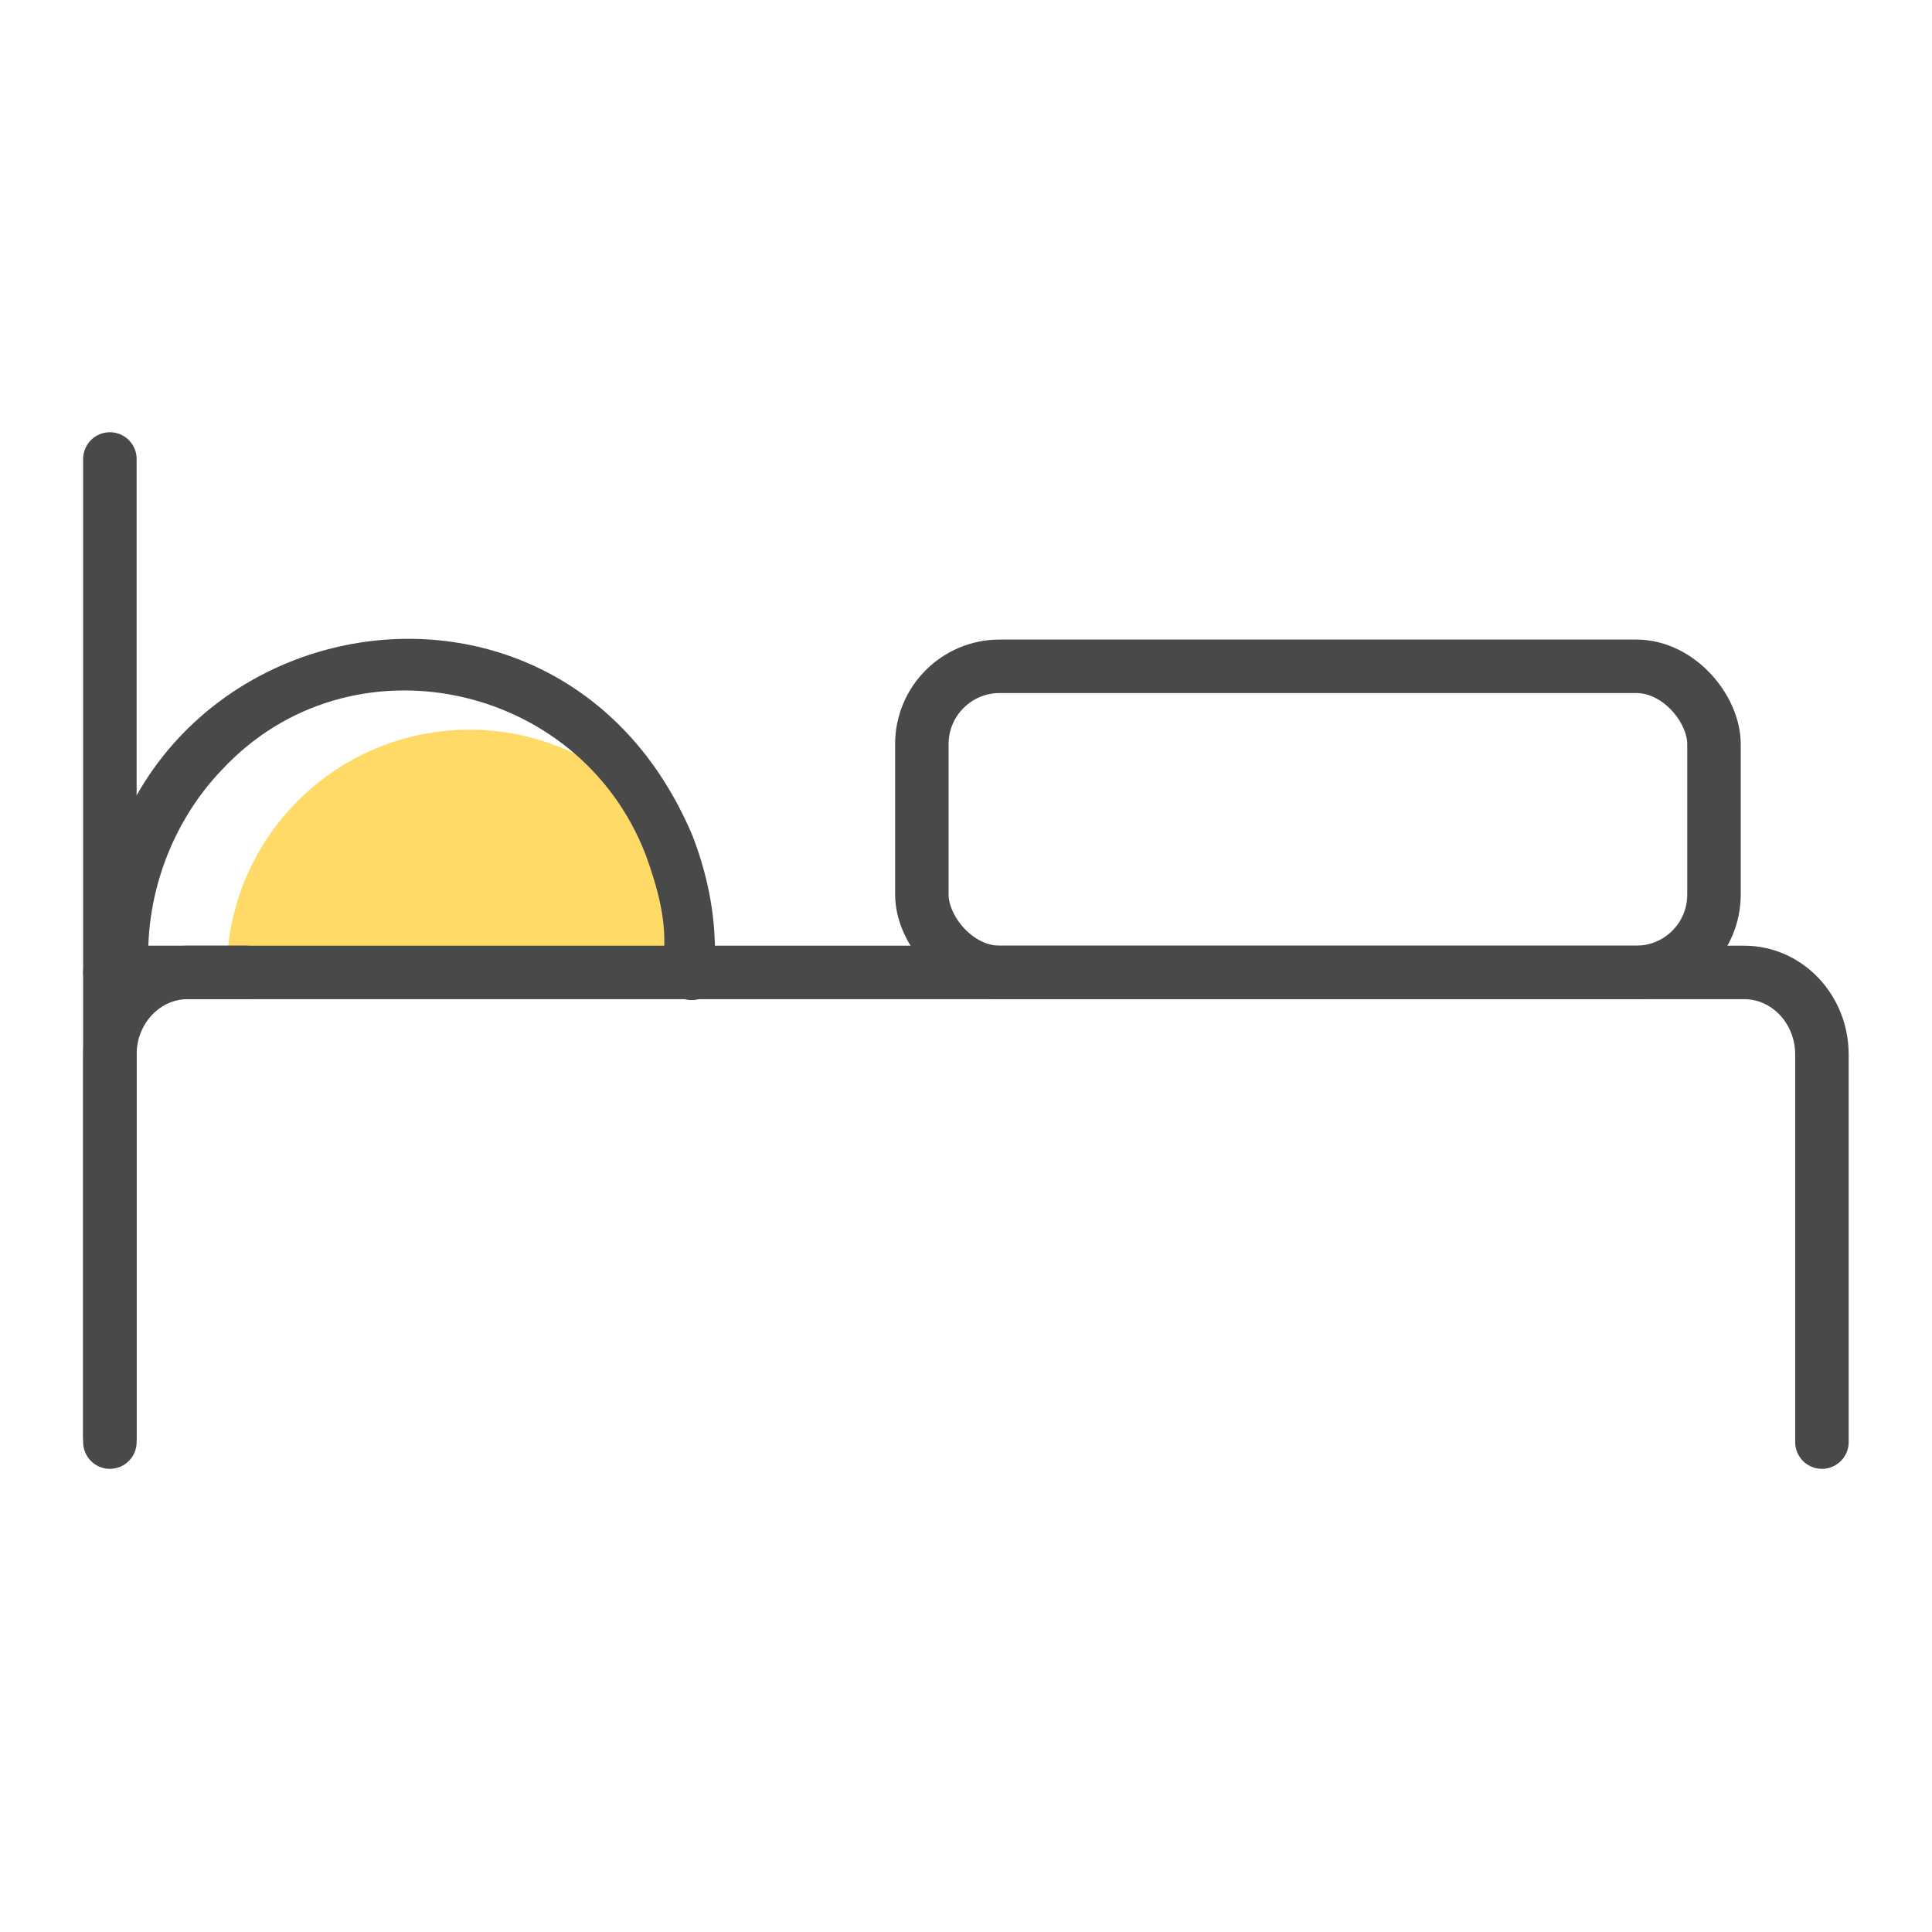<?xml version="1.0" encoding="UTF-8"?><svg id="a" xmlns="http://www.w3.org/2000/svg" xmlns:xlink="http://www.w3.org/1999/xlink" viewBox="0 0 99.34 99.34"><defs><style>.c{clip-path:url(#b);}.d{fill:#494949;}.e,.f{fill:none;}.f{stroke:#494949;stroke-linecap:round;stroke-miterlimit:10;stroke-width:2.75px;}.g{fill:#ffda66;}</style><clipPath id="b"><rect class="e" width="99.34" height="99.34"/></clipPath></defs><g class="c"><path class="g" d="M36.62,50H11.66c0-6.89,5.59-12.48,12.48-12.48s12.48,5.59,12.48,12.48Z"/><g><path class="f" d="M93.68,74.15v-19.93c0-2.33-1.79-4.22-4-4.22H9.65c-2.21,0-4,1.89-4,4.22v19.93"/><rect class="f" x="47.4" y="34.26" width="40.73" height="15.74" rx="4" ry="4"/><path class="d" d="M4.87,49.14c.32-17.79,23.77-22.72,30.74-6.16,.66,1.71,1.08,3.54,1.14,5.37,.03,.26-.02,.52,.12,.79,.41,.73,.15,1.66-.58,2.08-1.07,.65-2.5-.37-2.25-1.58l.08-.49c.19-1.77-.32-3.54-.92-5.2-3.43-8.9-15.19-11.42-21.76-4.4-2.45,2.54-3.84,6.06-3.82,9.6-.02,1.81-2.73,1.82-2.75,0h0Z"/><line class="f" x1="5.65" y1="73.89" x2="5.65" y2="23.6"/><line class="f" x1="5.65" y1="50" x2="12.66" y2="50"/></g></g></svg>
